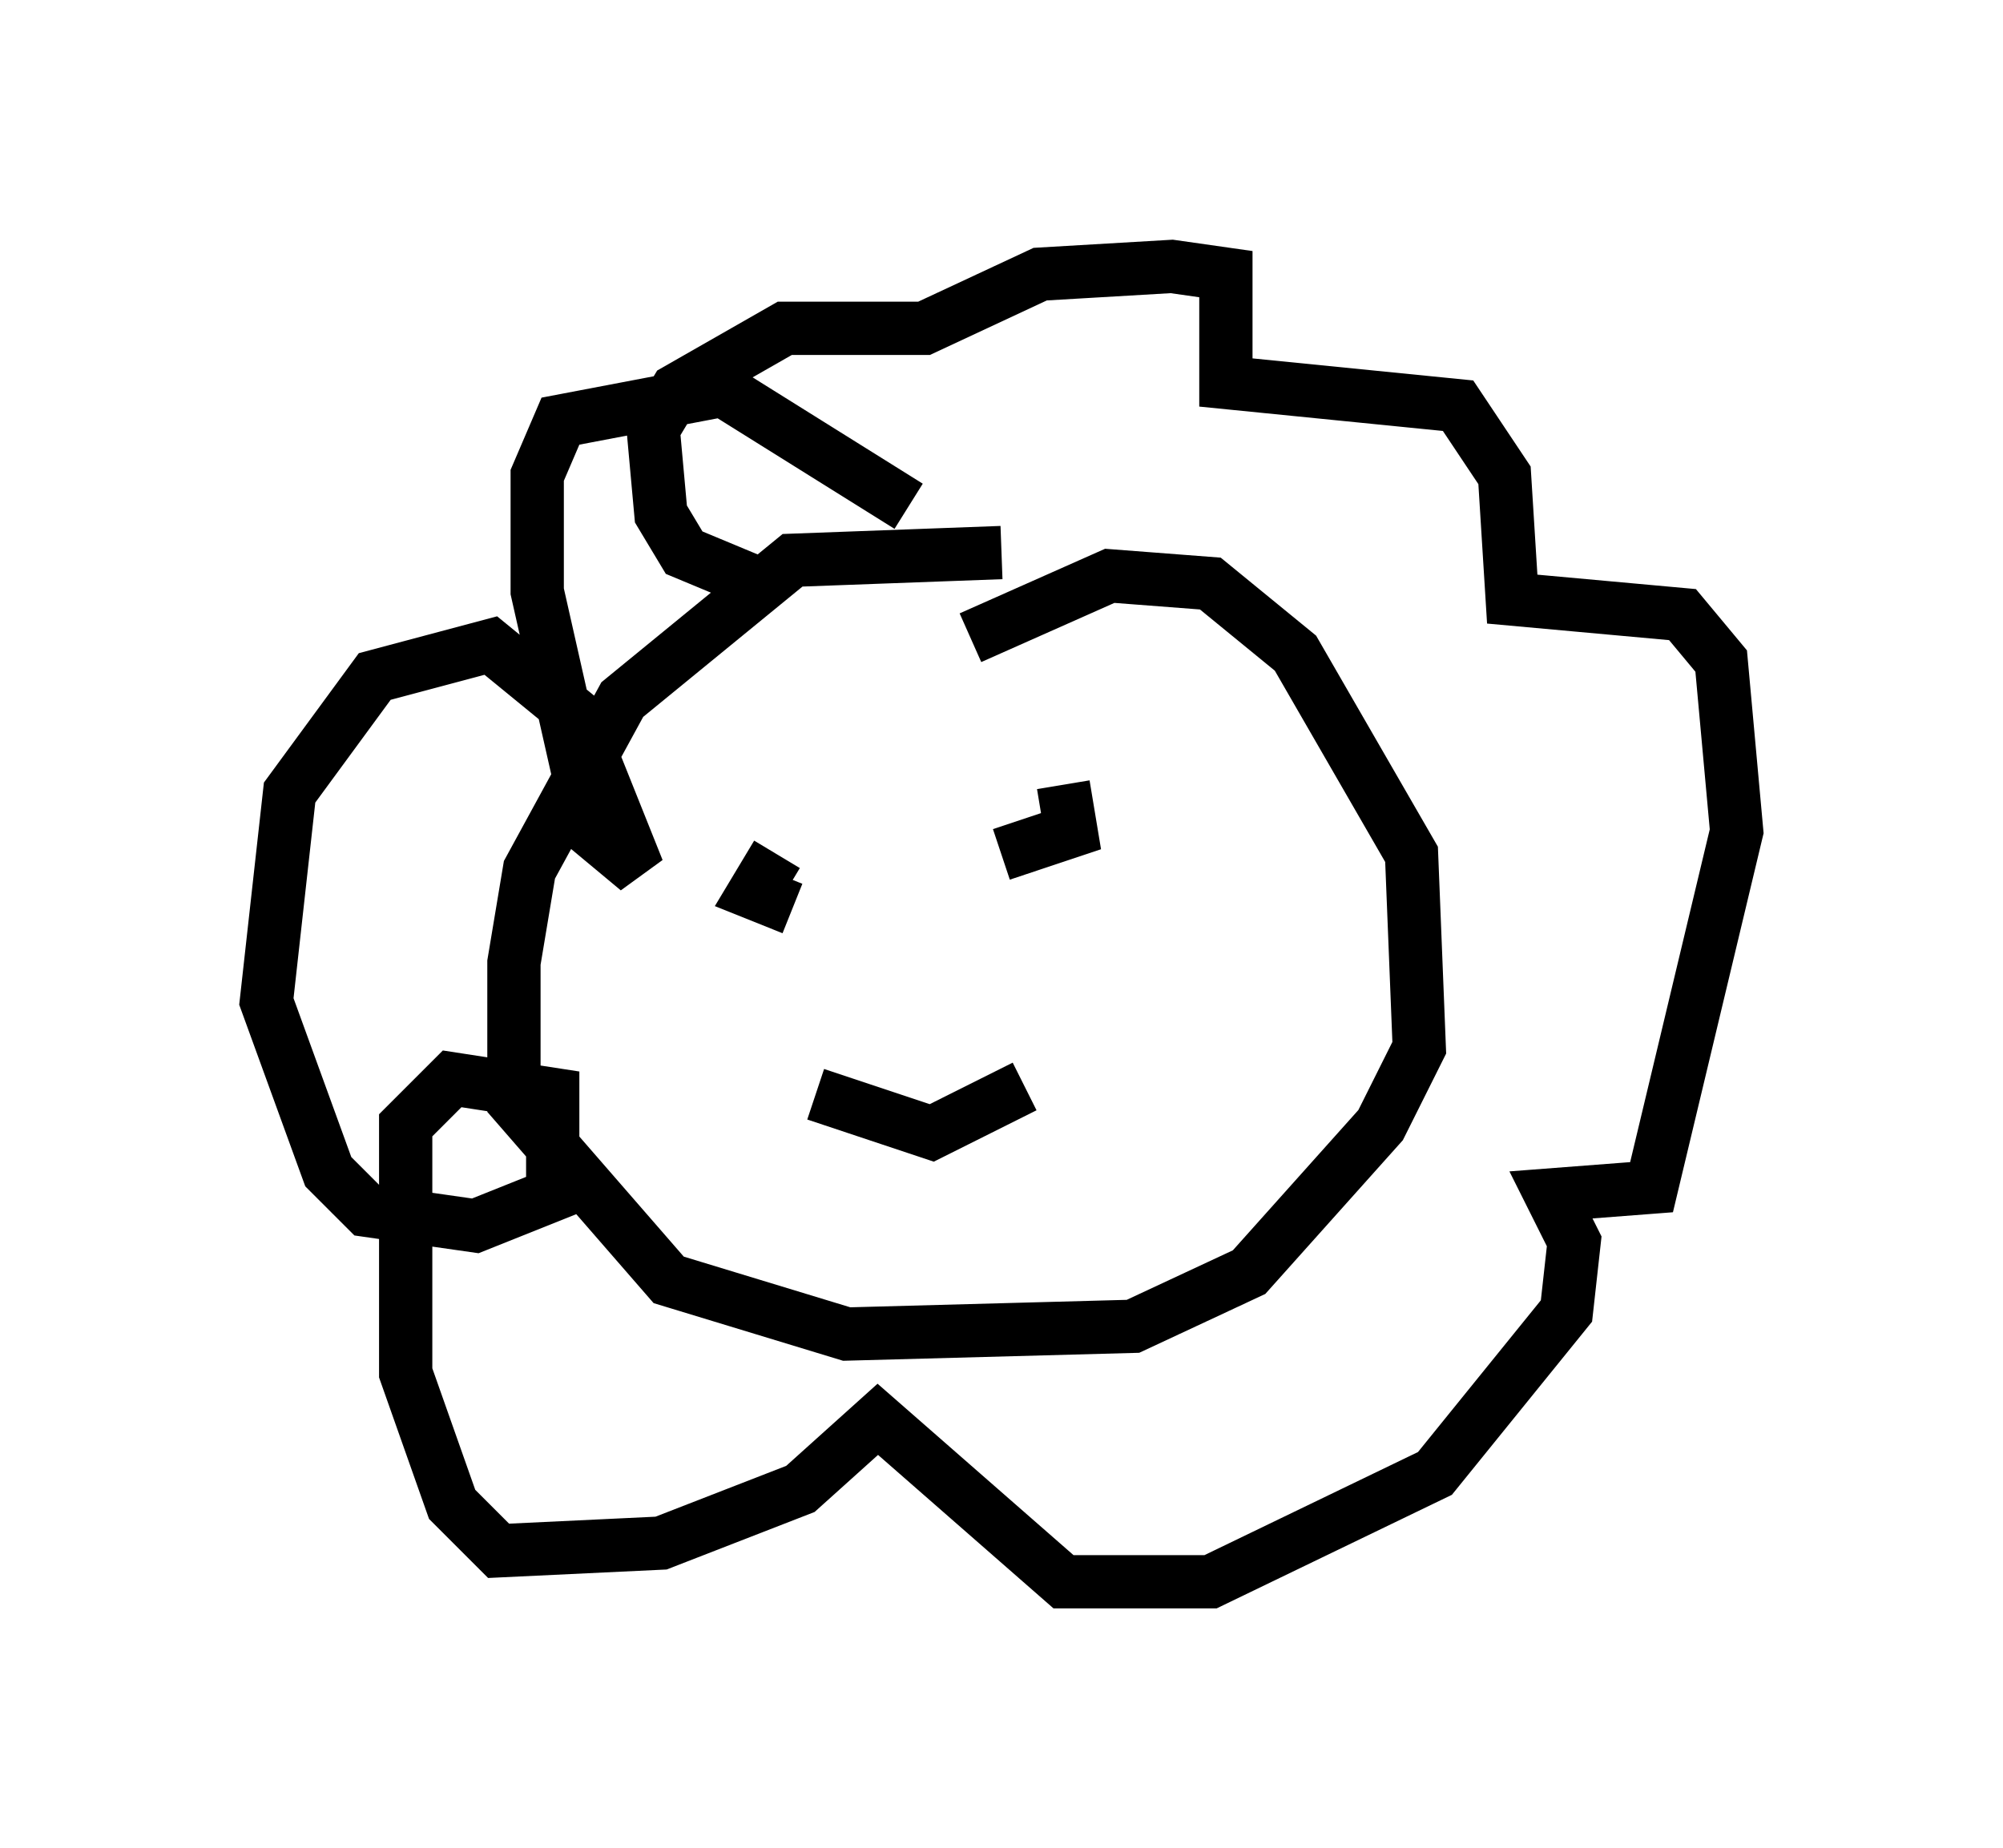 <?xml version="1.0" encoding="utf-8" ?>
<svg baseProfile="full" height="34.693" version="1.1" width="37.598" xmlns="http://www.w3.org/2000/svg" xmlns:ev="http://www.w3.org/2001/xml-events" xmlns:xlink="http://www.w3.org/1999/xlink"><defs /><rect fill="white" height="34.693" width="37.598" x="0" y="0" /><path d="M21.268, 11.246 m-2.469, -0.872 l-3.922, 0.145 -3.196, 2.615 l-1.743, 3.196 -0.291, 1.743 l0.0, 2.615 2.905, 3.341 l3.341, 1.017 5.374, -0.145 l2.179, -1.017 2.469, -2.76 l0.726, -1.453 -0.145, -3.631 l-2.179, -3.777 -1.598, -1.307 l-1.888, -0.145 -2.615, 1.162 m-3.631, 4.067 l-0.436, 0.726 0.726, 0.291 m5.084, -2.324 l0.145, 0.872 -1.307, 0.436 m-3.486, 4.503 l2.179, 0.726 1.743, -0.872 m-4.648, -9.296 l0.0, 0.0 m0.0, 0.0 l-1.743, -0.726 -0.436, -0.726 l-0.145, -1.598 0.436, -0.726 l2.034, -1.162 2.615, 0.0 l2.179, -1.017 2.469, -0.145 l1.017, 0.145 0.0, 2.034 l4.358, 0.436 0.872, 1.307 l0.145, 2.324 3.196, 0.291 l0.726, 0.872 0.291, 3.196 l-1.598, 6.682 -1.888, 0.145 l0.436, 0.872 -0.145, 1.307 l-2.469, 3.05 -4.212, 2.034 l-2.76, 0.0 -3.486, -3.05 l-1.453, 1.307 -2.615, 1.017 l-3.05, 0.145 -0.872, -0.872 l-0.872, -2.469 0.0, -4.648 l0.872, -0.872 1.888, 0.291 l0.0, 1.888 -1.453, 0.581 l-2.034, -0.291 -0.726, -0.726 l-1.162, -3.196 0.436, -3.922 l1.598, -2.179 2.179, -0.581 l1.598, 1.307 1.162, 2.905 l-0.872, -0.726 -1.017, -4.503 l0.0, -2.179 0.436, -1.017 l3.05, -0.581 3.486, 2.179 " fill="none" stroke="black" stroke-width="1" /></svg>